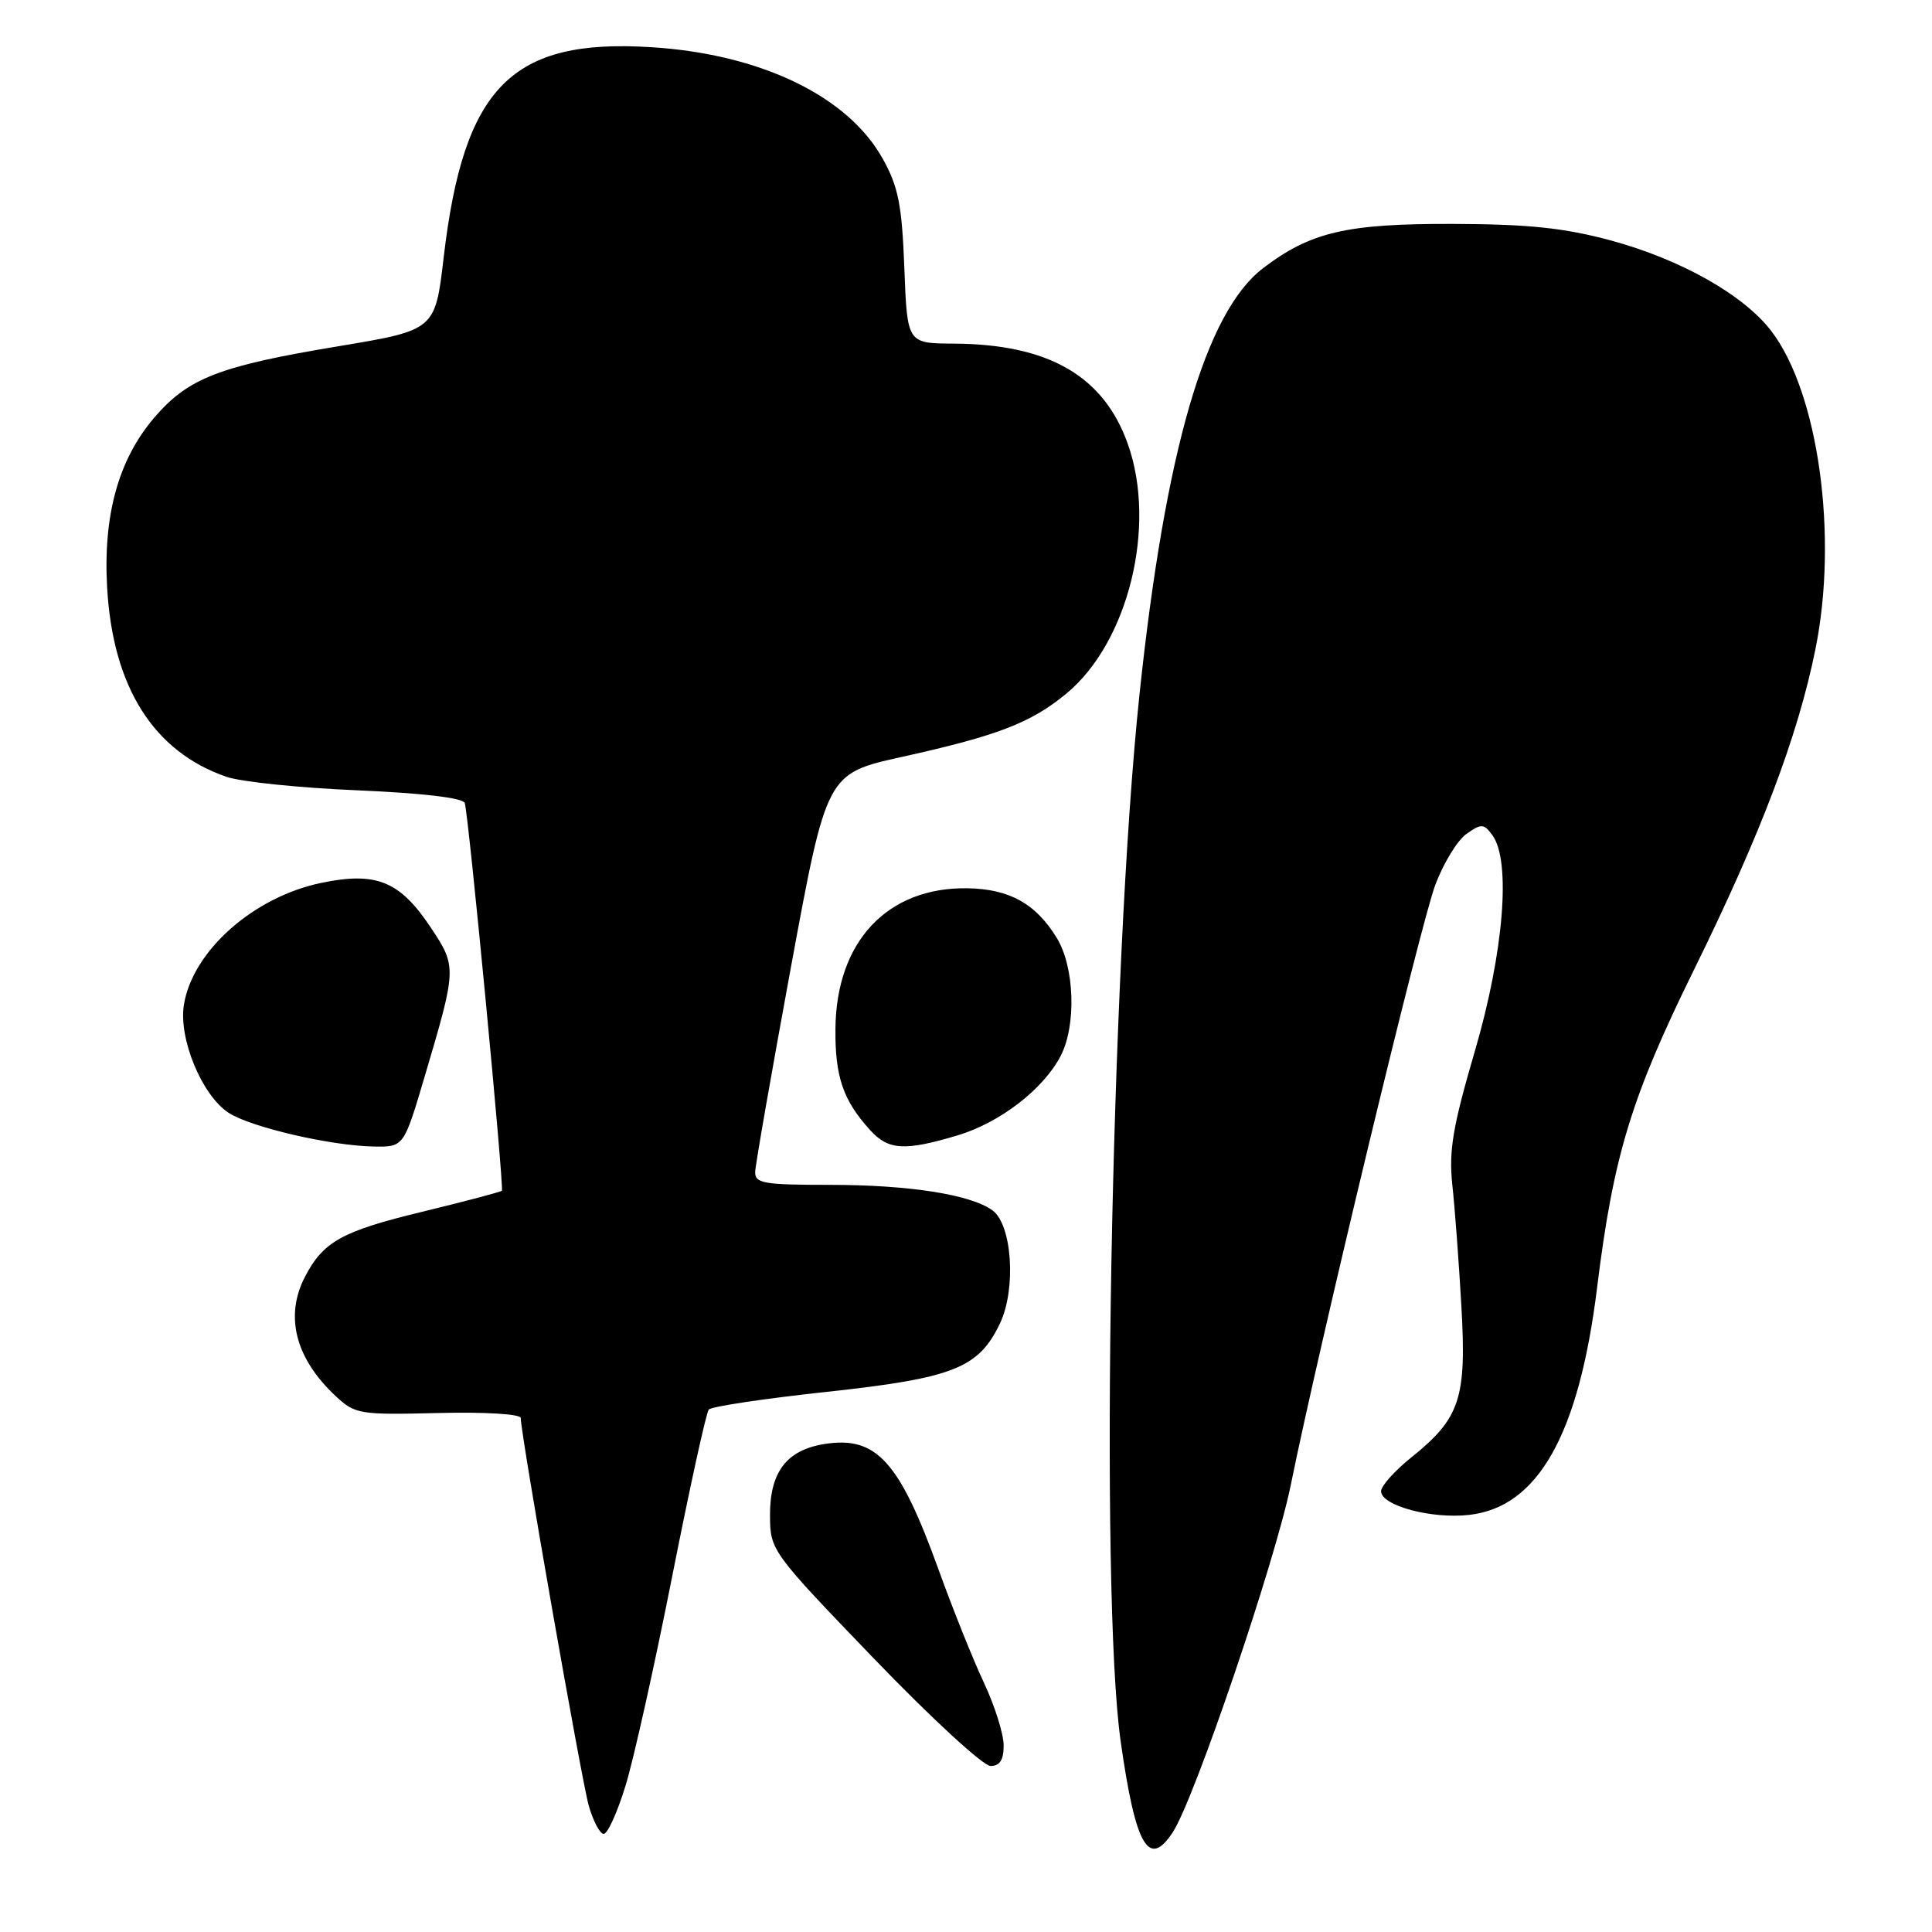<?xml version="1.0" encoding="UTF-8" standalone="no"?>
<!DOCTYPE svg PUBLIC "-//W3C//DTD SVG 1.1//EN" "http://www.w3.org/Graphics/SVG/1.1/DTD/svg11.dtd" >
<svg xmlns="http://www.w3.org/2000/svg" xmlns:xlink="http://www.w3.org/1999/xlink" version="1.1" viewBox="0 0 256 256">
 <g >
 <path fill="currentColor"
d=" M 155.42 242.75 C 158.30 238.32 169.01 206.78 171.04 196.74 C 174.81 178.17 188.19 122.60 190.18 117.26 C 191.26 114.38 193.12 111.33 194.32 110.49 C 196.29 109.11 196.62 109.12 197.75 110.67 C 200.25 114.09 199.26 126.20 195.42 139.30 C 192.49 149.32 191.96 152.48 192.44 157.00 C 192.77 160.03 193.31 167.25 193.64 173.07 C 194.34 185.33 193.48 187.91 187.00 193.12 C 184.80 194.89 183.00 196.90 183.00 197.59 C 183.00 199.50 189.68 201.30 194.68 200.73 C 203.80 199.70 209.21 190.09 211.62 170.65 C 213.78 153.14 216.15 145.38 224.46 128.50 C 233.27 110.62 238.23 97.54 240.55 86.04 C 243.59 71.05 240.96 52.05 234.71 43.87 C 231.05 39.08 222.75 34.39 213.48 31.87 C 207.28 30.20 202.60 29.70 192.50 29.67 C 178.41 29.63 173.65 30.74 167.36 35.54 C 159.73 41.36 154.40 59.75 150.99 92.00 C 147.18 128.04 145.69 211.02 148.50 230.78 C 150.47 244.66 152.21 247.68 155.42 242.75 Z  M 82.87 236.67 C 83.95 233.19 86.73 220.70 89.06 208.92 C 91.39 197.14 93.57 187.17 93.92 186.77 C 94.27 186.37 101.29 185.32 109.53 184.43 C 126.33 182.61 129.69 181.29 132.51 175.34 C 134.67 170.78 134.11 162.28 131.52 160.39 C 128.64 158.28 120.48 157.00 109.95 157.00 C 101.12 157.00 100.01 156.80 100.07 155.25 C 100.10 154.29 102.25 142.03 104.83 128.00 C 109.54 102.50 109.54 102.50 119.52 100.29 C 132.17 97.49 136.59 95.79 141.28 91.92 C 149.49 85.16 153.30 69.76 149.46 58.88 C 146.26 49.81 138.96 45.60 126.36 45.53 C 120.21 45.50 120.21 45.50 119.83 35.50 C 119.51 27.17 119.04 24.75 116.97 21.04 C 112.37 12.76 100.84 7.18 86.40 6.26 C 67.79 5.06 61.45 11.45 58.79 34.10 C 57.66 43.74 57.66 43.74 44.84 45.88 C 29.04 48.50 24.93 50.10 20.44 55.34 C 15.69 60.89 13.64 68.29 14.20 77.93 C 14.96 91.06 20.36 99.60 30.00 102.93 C 31.93 103.60 39.73 104.40 47.34 104.72 C 55.97 105.09 61.33 105.72 61.58 106.40 C 62.07 107.72 66.82 157.38 66.50 157.78 C 66.37 157.93 61.62 159.19 55.93 160.57 C 45.30 163.14 42.82 164.52 40.40 169.20 C 37.70 174.42 39.15 180.02 44.49 185.00 C 47.05 187.39 47.65 187.49 58.09 187.23 C 64.30 187.08 69.00 187.37 69.00 187.89 C 69.00 190.03 77.04 235.81 78.01 239.25 C 78.60 241.31 79.49 243.00 80.00 243.00 C 80.51 243.00 81.80 240.15 82.87 236.67 Z  M 132.99 231.25 C 132.98 229.74 131.81 226.03 130.39 223.00 C 128.96 219.97 126.27 213.26 124.40 208.08 C 119.18 193.60 116.14 190.24 109.23 191.34 C 104.21 192.15 101.99 195.08 102.03 200.86 C 102.06 205.45 102.22 205.66 115.78 219.75 C 123.33 227.60 130.29 234.01 131.25 234.00 C 132.49 234.00 133.00 233.20 132.99 231.25 Z  M 56.24 142.75 C 60.54 128.23 60.55 128.12 57.05 122.86 C 52.97 116.74 49.85 115.47 42.56 116.99 C 33.59 118.85 25.52 126.01 24.37 133.13 C 23.64 137.61 26.75 145.14 30.29 147.45 C 33.19 149.35 43.75 151.81 49.50 151.92 C 53.50 151.99 53.50 151.99 56.24 142.75 Z  M 126.83 150.46 C 132.48 148.78 138.26 144.33 140.55 139.90 C 142.64 135.87 142.39 128.15 140.04 124.30 C 137.26 119.74 133.74 117.78 128.17 117.70 C 117.57 117.54 110.79 124.77 110.70 136.34 C 110.64 142.67 111.73 145.83 115.30 149.75 C 117.72 152.41 119.84 152.54 126.83 150.46 Z "/>
</g>
</svg>